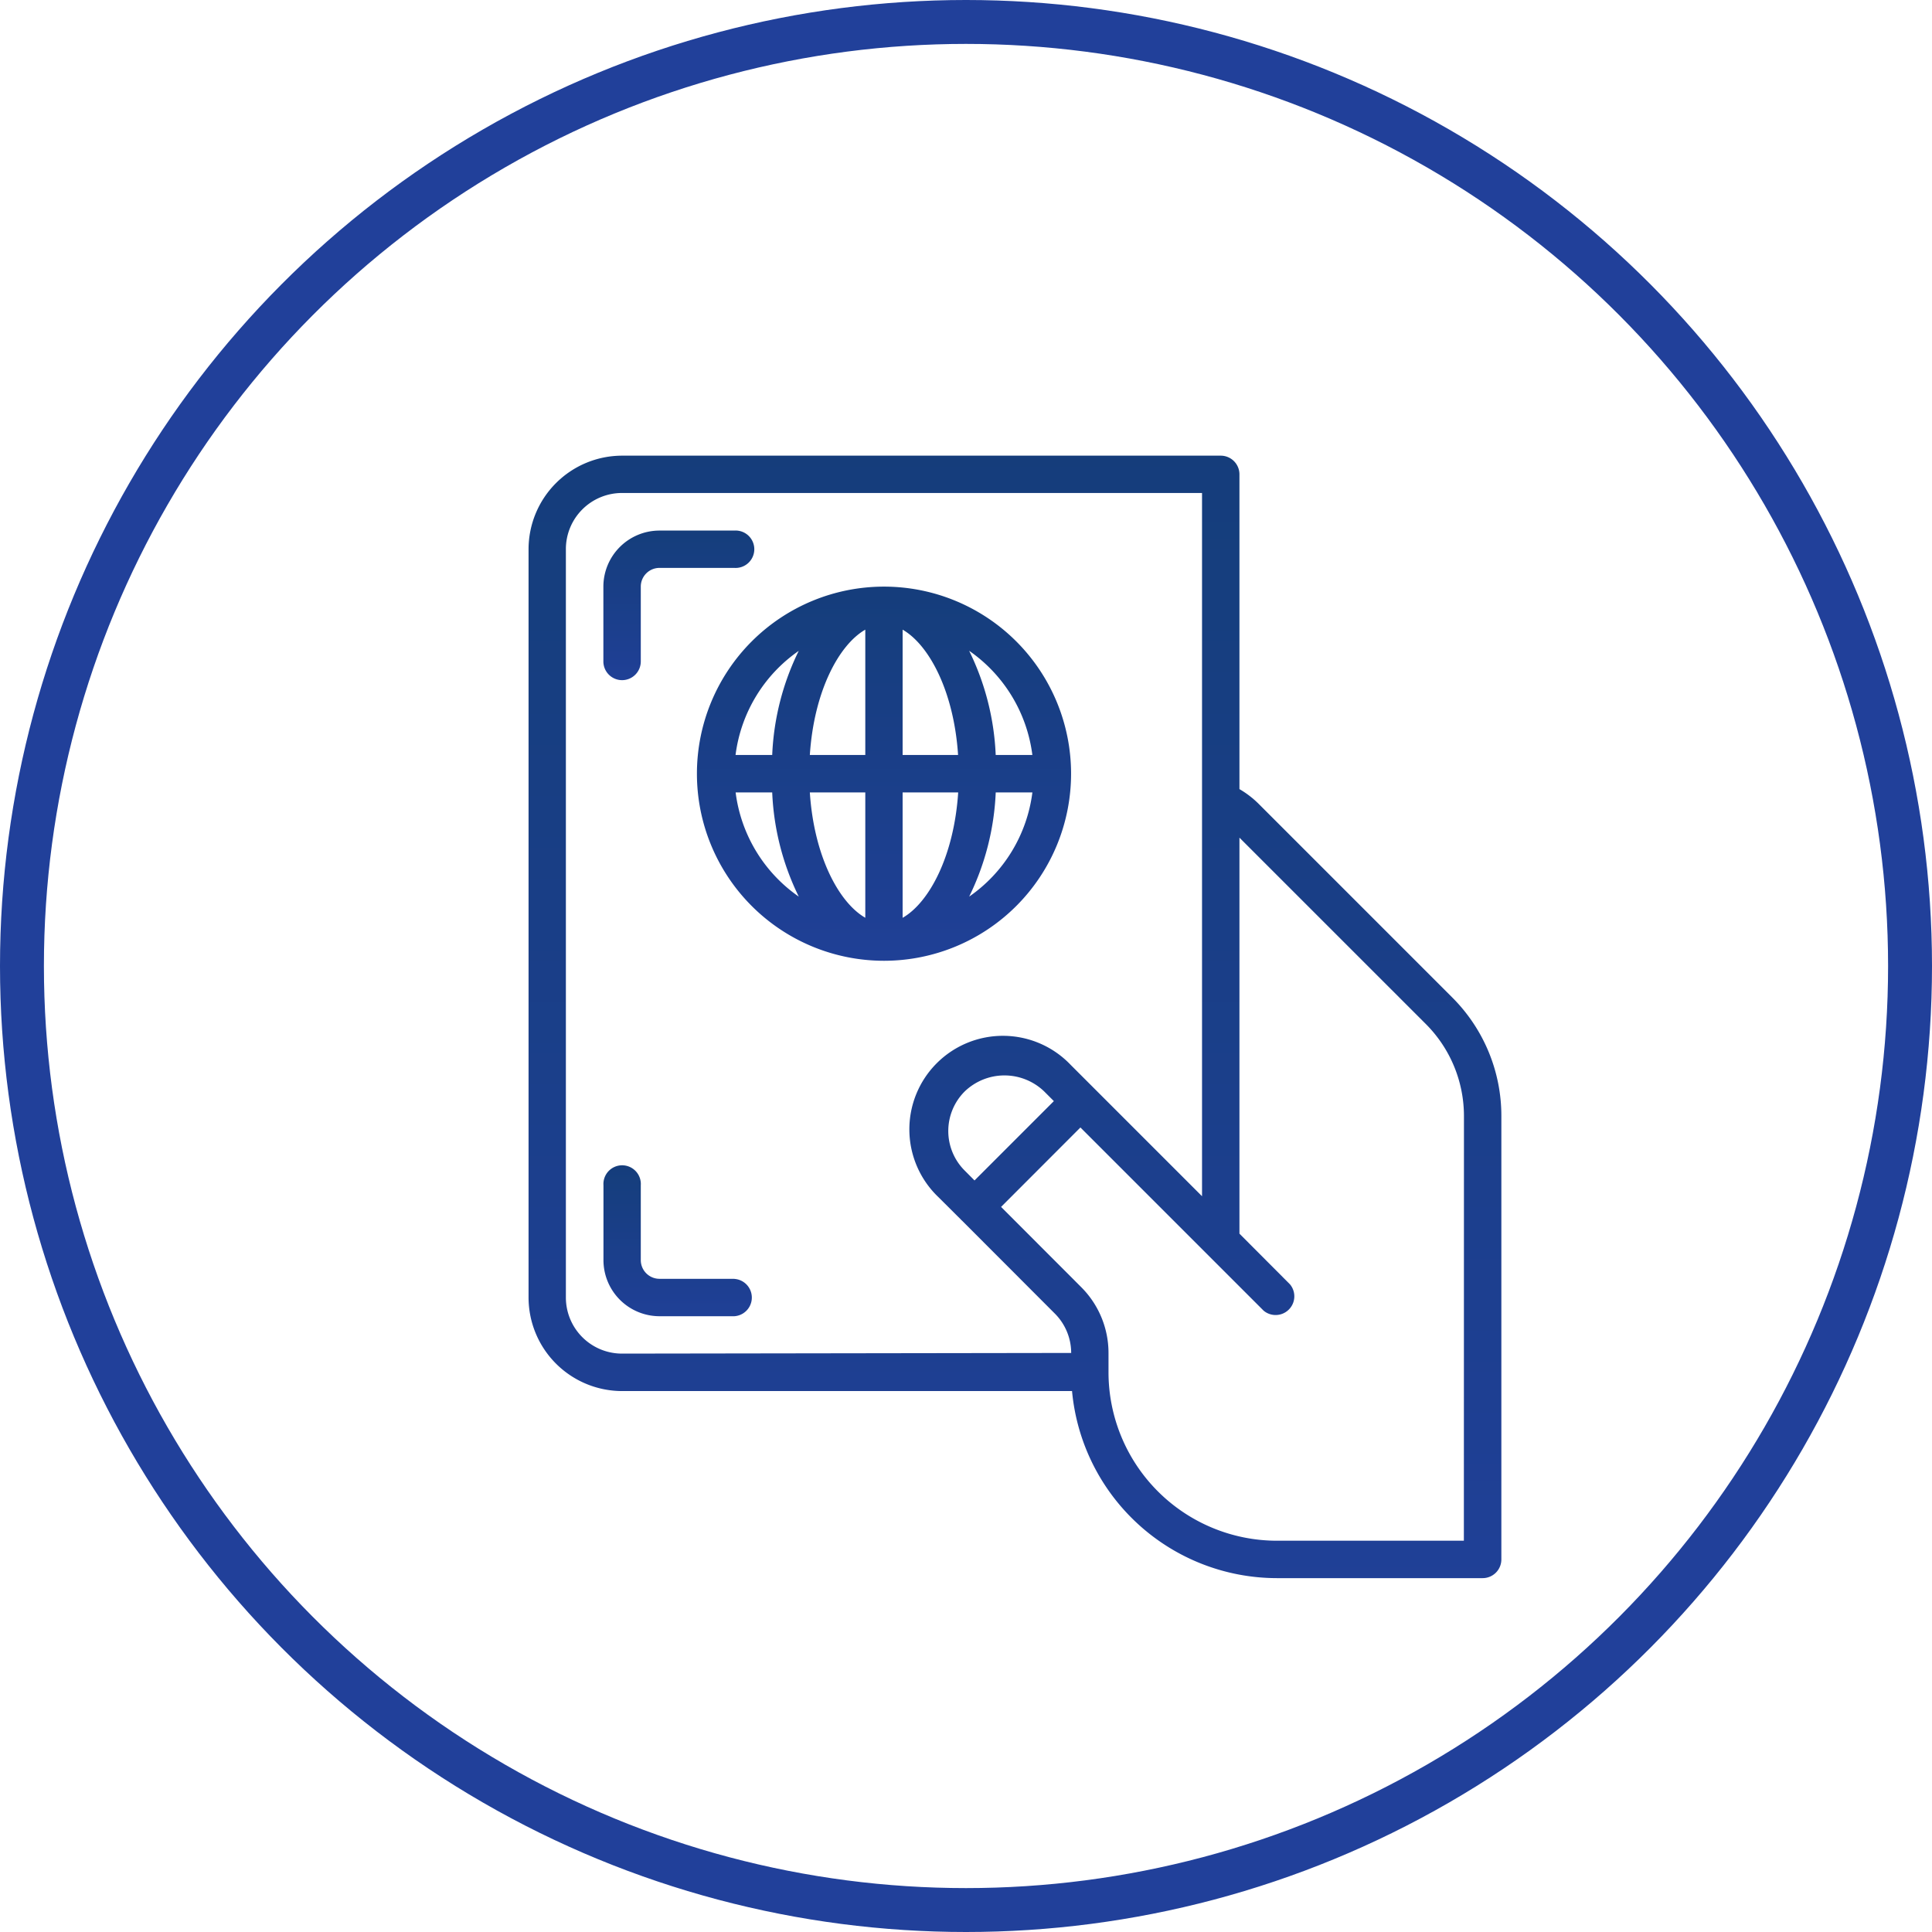 <svg xmlns="http://www.w3.org/2000/svg" xmlns:xlink="http://www.w3.org/1999/xlink" width="88" height="88" viewBox="0 0 88 88">
  <defs>
    <linearGradient id="linear-gradient" x1="0.5" y1="1.126" x2="0.5" y2="-0.153" gradientUnits="objectBoundingBox">
      <stop offset="0" stop-color="#21409a"/>
      <stop offset="1" stop-color="#133d77"/>
    </linearGradient>
  </defs>
  <g id="Group_217" data-name="Group 217" transform="translate(-4481 -2073)">
    <g id="Group_6" data-name="Group 6" transform="translate(4267 363)">
      <g id="Ellipse_2" data-name="Ellipse 2" transform="translate(214 1710)" fill="none" stroke="#21409a" stroke-width="2">
        <circle cx="44" cy="44" r="44" stroke="none"/>
        <circle cx="44" cy="44" r="43" fill="none"/>
      </g>
      <g id="visa_2_" data-name="visa (2)" transform="translate(238.075 1730.755)">
        <path id="Path_30" data-name="Path 30" d="M42.064,24.669l-8.851-8.851a4.311,4.311,0,0,0-.833-.63V.852A.852.852,0,0,0,31.528,0H4.261A4.266,4.266,0,0,0,0,4.261V38.345a4.266,4.266,0,0,0,4.261,4.261H24.755a9.382,9.382,0,0,0,9.33,8.521h9.373a.852.852,0,0,0,.852-.852V30.091A7.617,7.617,0,0,0,42.064,24.669ZM1.7,38.345V4.261A2.556,2.556,0,0,1,4.261,1.7H30.676V33.732l-5.983-5.983a4.261,4.261,0,1,0-6.02,6.028L19.7,34.8c.006.006.008.014.014.02s.014.007.02.013l4.231,4.237a2.543,2.543,0,0,1,.751,1.8L4.261,40.9A2.556,2.556,0,0,1,1.7,38.345Zm18.172-5.776a2.545,2.545,0,0,1,0-3.616,2.611,2.611,0,0,1,3.609,0l.446.446-3.614,3.614Zm22.73,16.854H34.085a7.677,7.677,0,0,1-7.669-7.669V40.88A4.239,4.239,0,0,0,25.17,37.87l-3.647-3.652L25.137,30.6l8.345,8.345a.852.852,0,0,0,1.2-1.2L32.38,35.436V17.4l8.479,8.477a5.93,5.93,0,0,1,1.747,4.217Zm0,0" fill="url(#linear-gradient)"/>
        <path id="Path_31" data-name="Path 31" d="M32.852,38.817a.852.852,0,0,0,.852-.852V34.556a.852.852,0,0,1,.852-.852h3.408a.852.852,0,1,0,0-1.7H34.556A2.556,2.556,0,0,0,32,34.556v3.408A.852.852,0,0,0,32.852,38.817Zm0,0" transform="translate(-28.592 -28.592)" fill="url(#linear-gradient)"/>
        <path id="Path_32" data-name="Path 32" d="M37.965,309.113H34.556a.852.852,0,0,1-.852-.852v-3.408a.852.852,0,1,0-1.7,0v3.408a2.556,2.556,0,0,0,2.556,2.556h3.408a.852.852,0,0,0,0-1.7Zm0,0" transform="translate(-28.592 -271.62)" fill="url(#linear-gradient)"/>
        <path id="Path_33" data-name="Path 33" d="M89.042,64.521a8.521,8.521,0,1,0-8.521,8.521A8.521,8.521,0,0,0,89.042,64.521Zm-1.763-.852h-1.67a11.88,11.88,0,0,0-1.21-4.747A6.817,6.817,0,0,1,87.279,63.669Zm-7.61-5.709v5.709H77.143C77.331,60.786,78.453,58.659,79.669,57.96Zm0,7.414v5.709c-1.216-.7-2.338-2.828-2.526-5.709Zm1.7,5.709V65.373H83.9C83.712,68.257,82.589,70.384,81.373,71.083Zm0-7.414V57.96c1.216.7,2.338,2.828,2.526,5.709Zm-4.73-4.747a11.88,11.88,0,0,0-1.21,4.747h-1.67A6.817,6.817,0,0,1,76.643,58.922Zm-2.88,6.451h1.67a11.88,11.88,0,0,0,1.21,4.747A6.817,6.817,0,0,1,73.763,65.373ZM84.4,70.12a11.88,11.88,0,0,0,1.21-4.747h1.67A6.817,6.817,0,0,1,84.4,70.12Zm0,0" transform="translate(-64.331 -50.035)" fill="url(#linear-gradient)"/>
      </g>
    </g>
  </g>
</svg>
